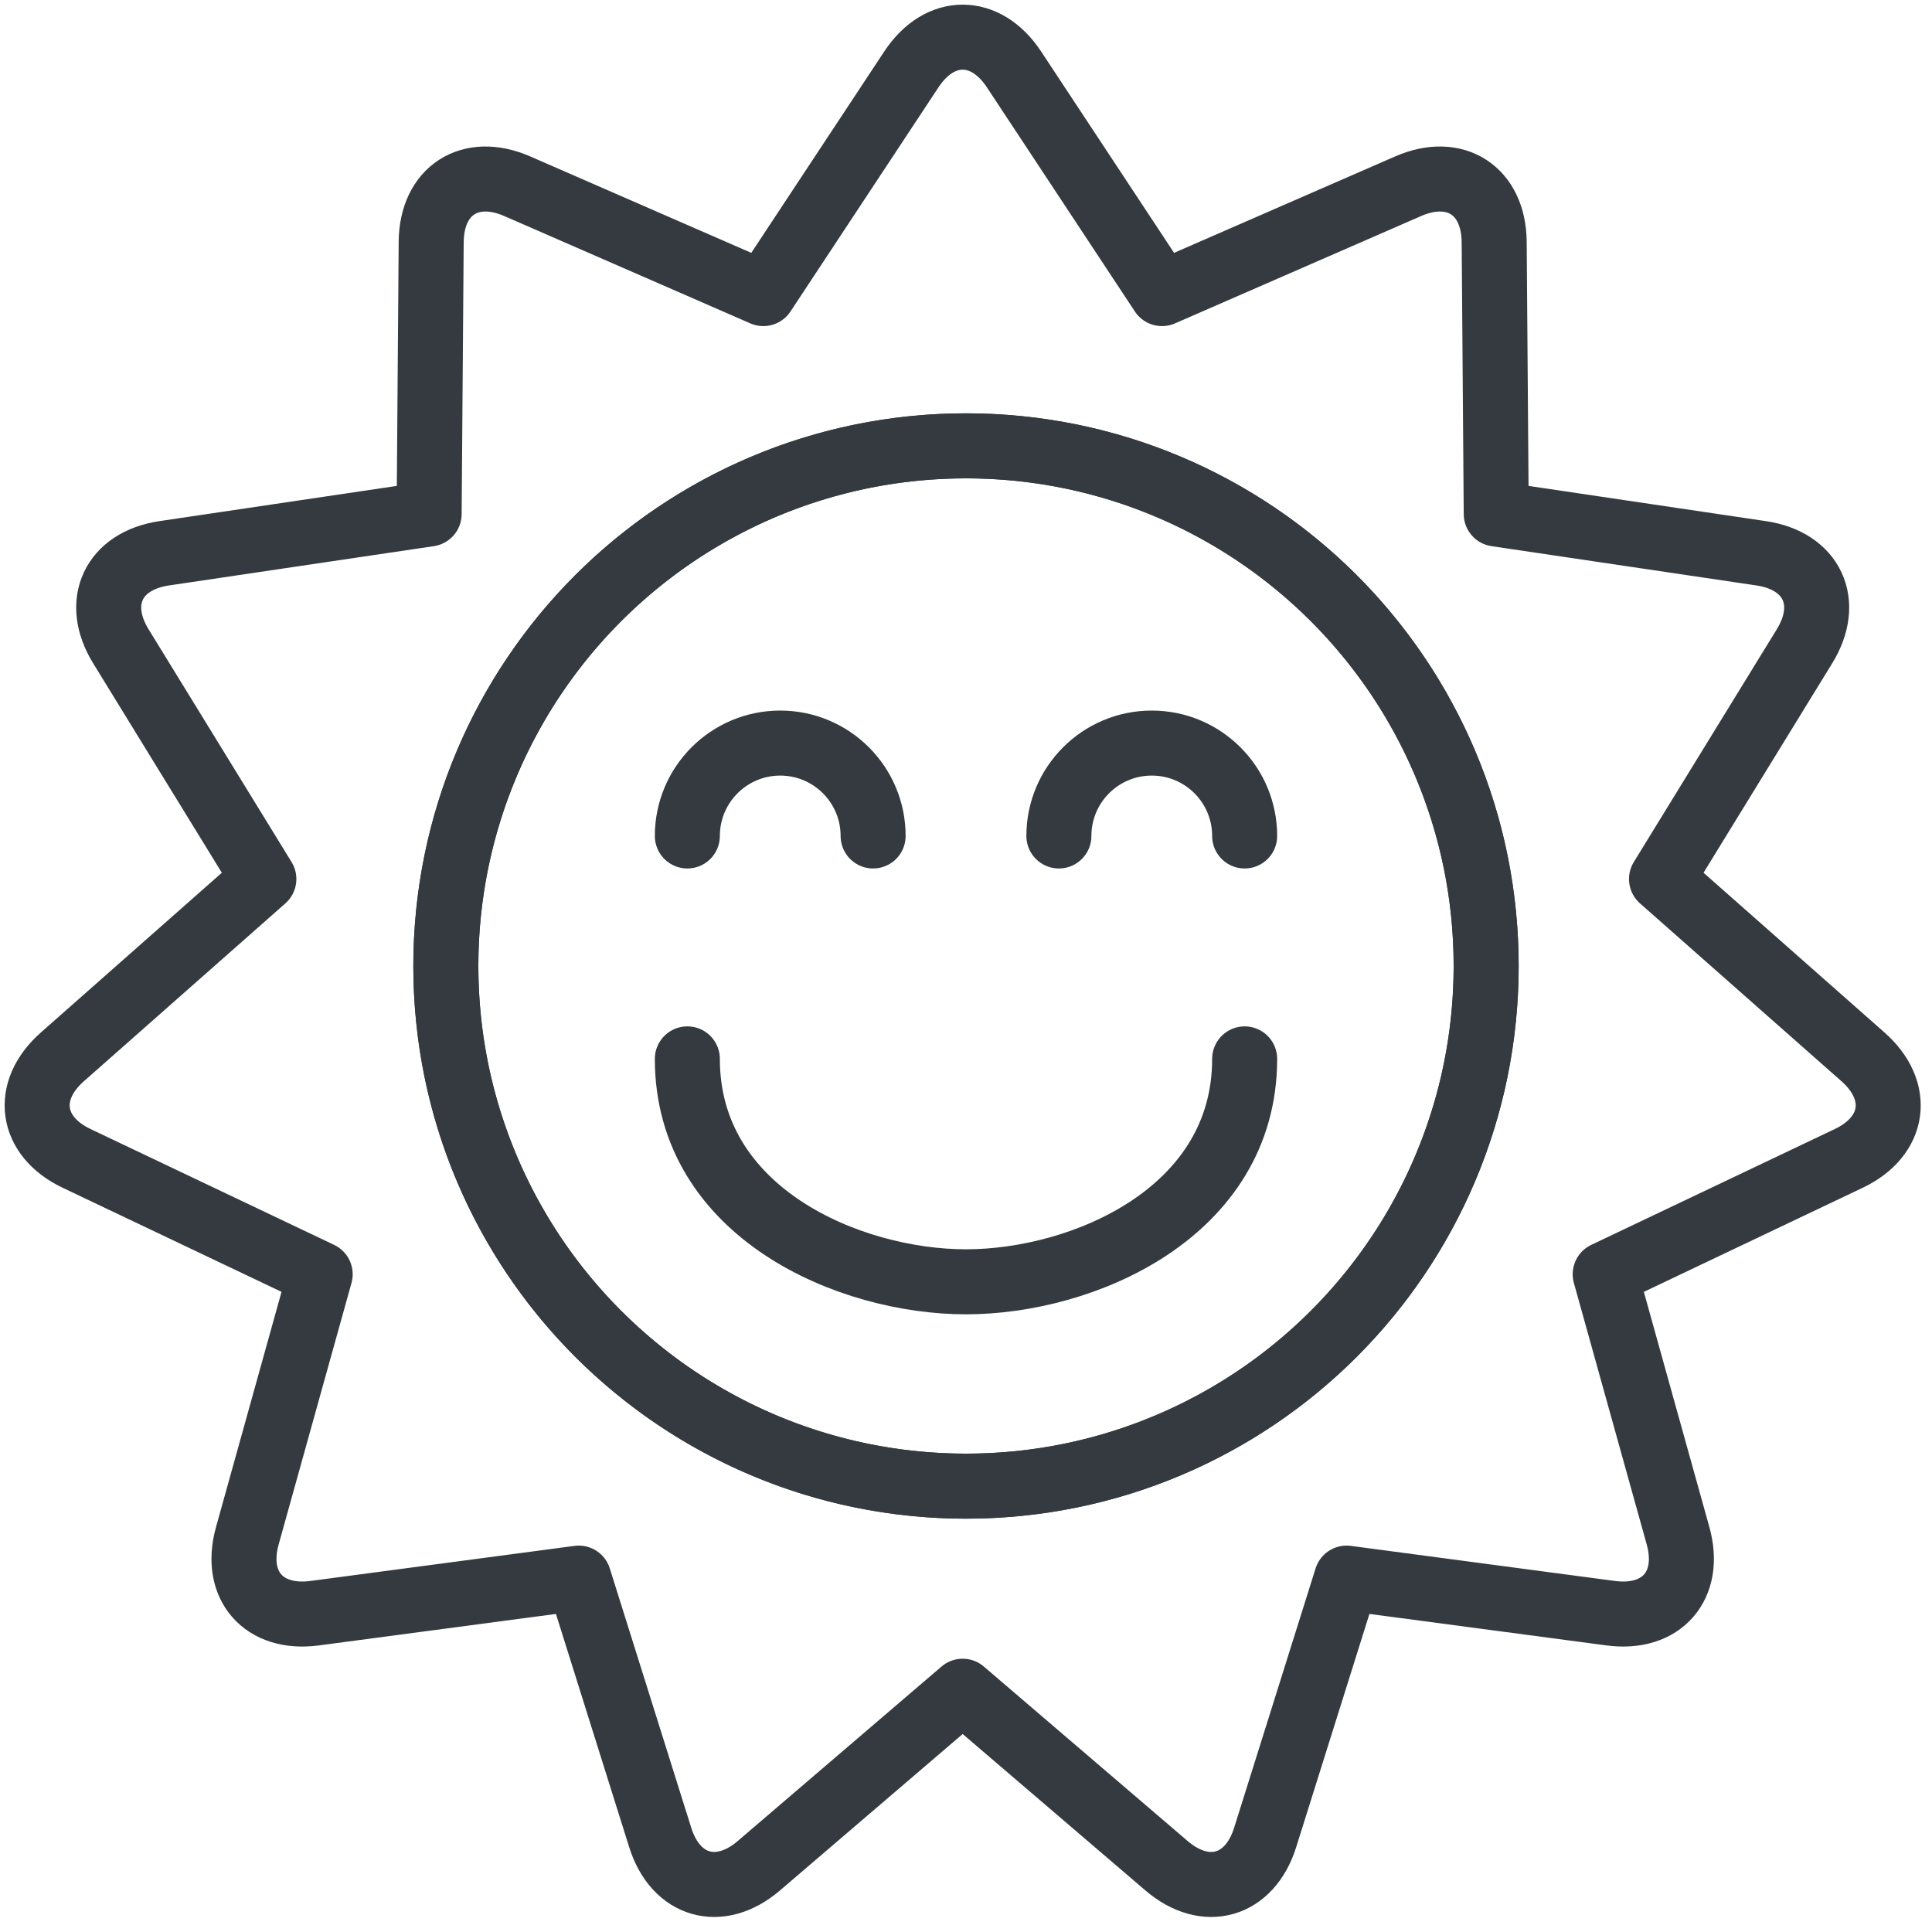 <?xml version="1.0" encoding="UTF-8"?>
<svg width="104px" height="104px" viewBox="0 0 104 104" version="1.1" xmlns="http://www.w3.org/2000/svg" xmlns:xlink="http://www.w3.org/1999/xlink">
    <!-- Generator: Sketch 47 (45396) - http://www.bohemiancoding.com/sketch -->
    <title>holidays-47</title>
    <desc>Created with Sketch.</desc>
    <defs></defs>
    <g id="ALL" stroke="none" stroke-width="1" fill="none" fill-rule="evenodd" stroke-linecap="round" fill-opacity="0" stroke-linejoin="round">
        <g id="Primary" transform="translate(-3912, -7802)" stroke="#343A40" stroke-width="3.5" fill="#DBECFF">
            <g id="holidays-47" transform="translate(3914, 7804)">
                <path d="M39.091,13.804 L47.061,1.733 C48.586,-0.576 51.055,-0.579 52.582,1.733 L60.551,13.804 L73.802,8.024 C76.338,6.918 78.411,8.26 78.432,11.031 L78.543,25.668 L92.806,27.784 C95.543,28.189 96.589,30.426 95.139,32.786 L87.44,45.318 L98.286,54.892 C100.36,56.723 100.02,59.168 97.517,60.358 L84.408,66.593 L88.33,80.673 C89.072,83.338 87.455,85.204 84.708,84.839 L70.488,82.95 L66.103,96.913 C65.274,99.553 62.902,100.236 60.797,98.435 L49.821,89.039 L38.846,98.435 C36.745,100.234 34.37,99.556 33.54,96.913 L29.155,82.95 L14.935,84.839 C12.192,85.203 10.57,83.342 11.313,80.673 L15.235,66.593 L2.125,60.358 C-0.373,59.17 -0.72,56.725 1.357,54.892 L12.203,45.318 L4.504,32.786 C3.056,30.429 4.096,28.19 6.837,27.784 L21.1,25.668 L21.211,11.031 C21.232,8.264 23.301,6.917 25.841,8.024 L39.091,13.804 L39.091,13.804 L39.091,13.804 Z M50,78 C65.464,78 78,65.464 78,50 C78,34.536 65.464,22 50,22 C34.536,22 22,34.536 22,50 C22,65.464 34.536,78 50,78 L50,78 Z" id="Layer-1"></path>
                <circle id="Layer-2" cx="50" cy="50" r="28"></circle>
                <path d="M65,55 C65,63.284 56.284,67 50,67 C43.716,67 35,63.284 35,55" id="Layer-3"></path>
                <path d="M45,43 C45,40.239 42.761,38 40,38 C37.239,38 35,40.239 35,43" id="Layer-4"></path>
                <path d="M65,43 C65,40.239 62.761,38 60,38 C57.239,38 55,40.239 55,43" id="Layer-5"></path>
            </g>
        </g>
    </g>
</svg>